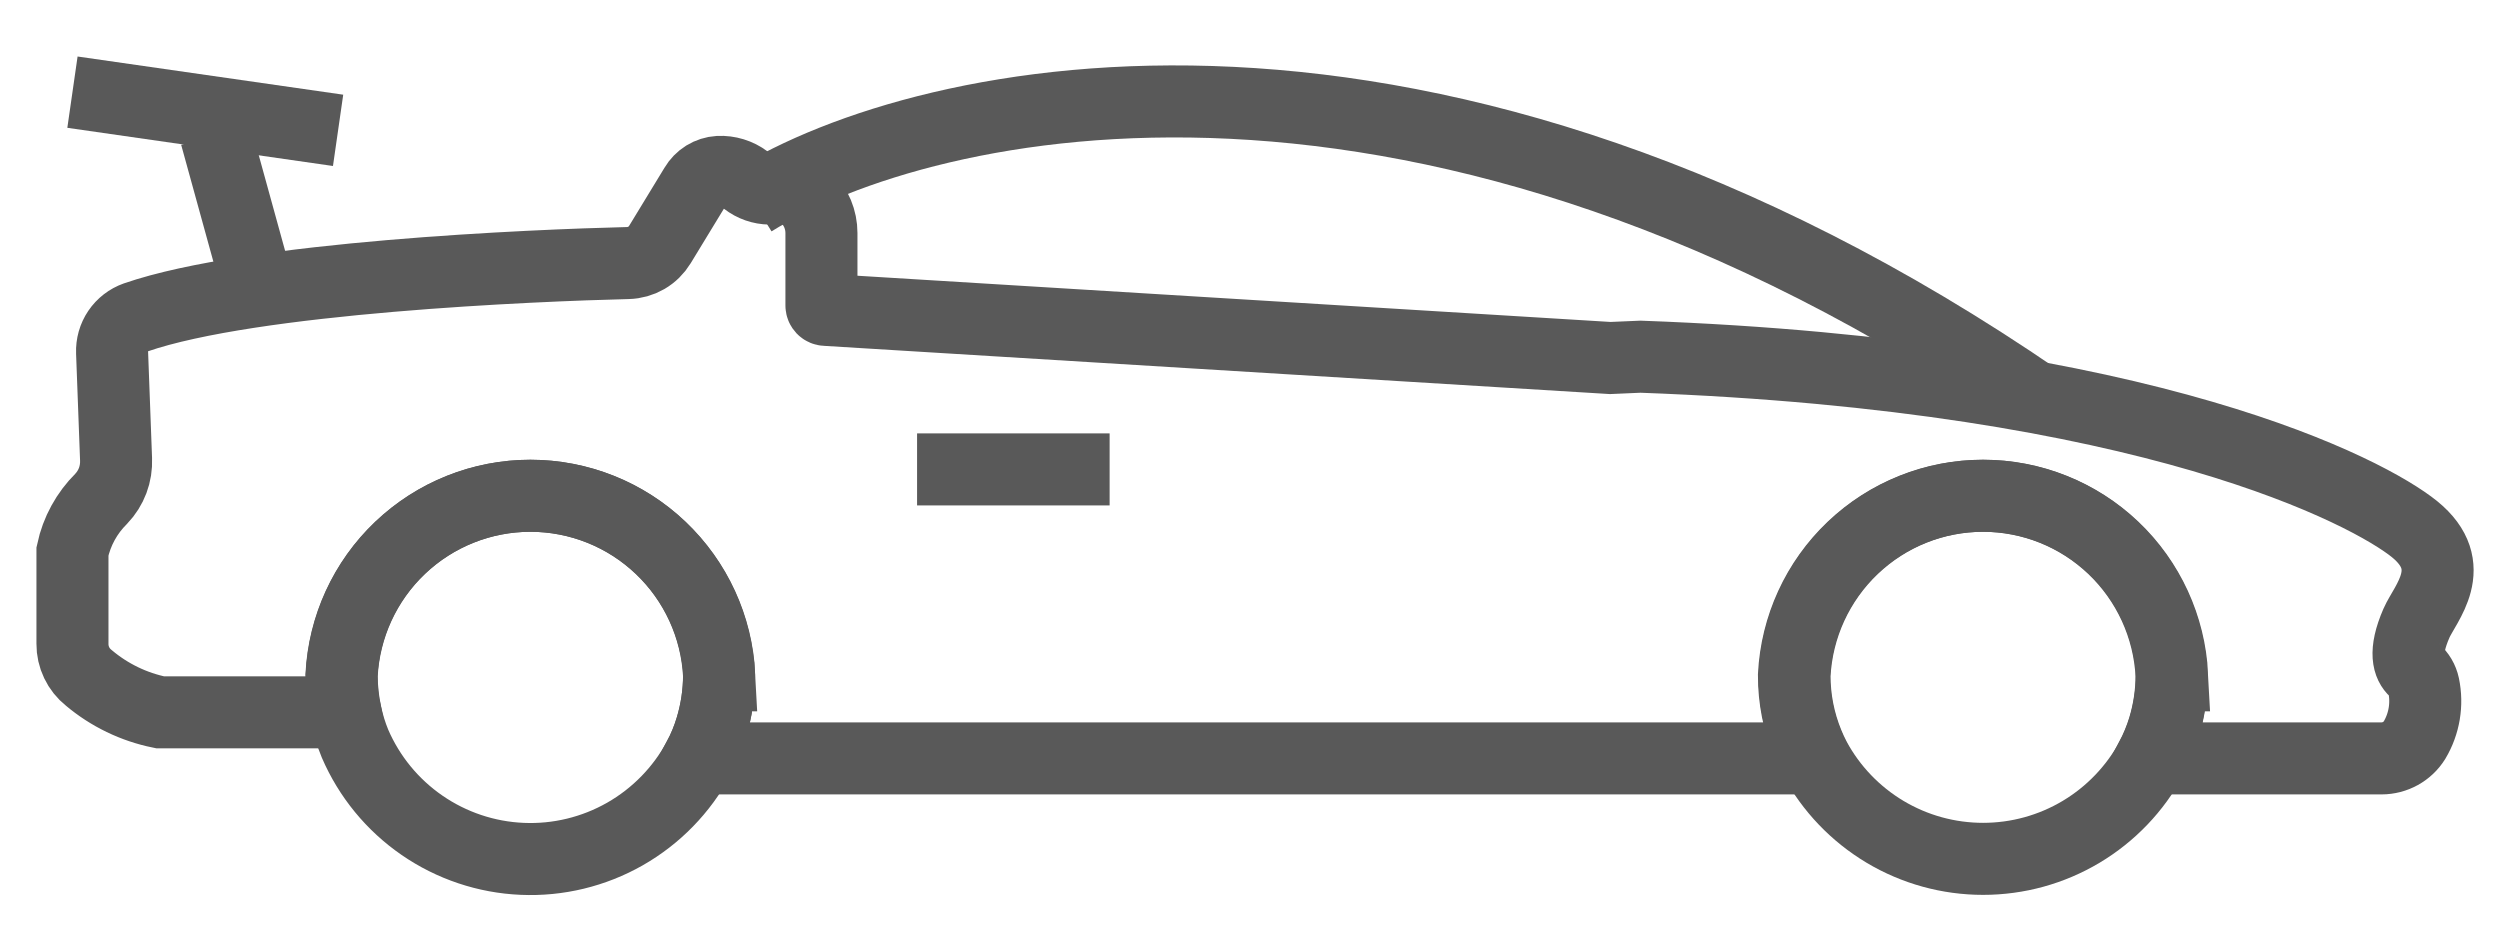 <svg width="59" height="22" viewBox="0 0 59 22" fill="none" xmlns="http://www.w3.org/2000/svg">
<path d="M51.256 15.938C51.255 16.358 51.193 16.775 51.072 17.177V17.177C50.996 17.426 50.896 17.667 50.775 17.897C50.388 18.614 49.814 19.213 49.115 19.631C48.415 20.049 47.616 20.269 46.801 20.269C45.986 20.269 45.187 20.049 44.487 19.631C43.788 19.213 43.214 18.614 42.828 17.897C42.769 17.783 42.715 17.667 42.667 17.549C42.457 17.038 42.35 16.491 42.351 15.938C42.408 14.795 42.903 13.718 43.732 12.929C44.561 12.14 45.662 11.7 46.807 11.7C47.951 11.7 49.052 12.14 49.882 12.929C50.711 13.718 51.205 14.795 51.263 15.938H51.256Z" stroke="#595959" stroke-width="1.7" stroke-miterlimit="10"/>
<path d="M16.971 15.938C16.97 16.358 16.908 16.775 16.787 17.177V17.177C16.712 17.426 16.612 17.668 16.49 17.897C16.089 18.644 15.485 19.263 14.748 19.683C14.012 20.102 13.171 20.306 12.325 20.269C11.477 20.233 10.658 19.958 9.96 19.477C9.262 18.996 8.714 18.328 8.378 17.549C8.284 17.32 8.211 17.084 8.161 16.842V16.842C8.097 16.545 8.064 16.242 8.064 15.938C8.122 14.795 8.616 13.718 9.445 12.929C10.275 12.14 11.376 11.7 12.52 11.7C13.665 11.7 14.766 12.14 15.595 12.929C16.424 13.718 16.919 14.795 16.976 15.938H16.971Z" stroke="#595959" stroke-width="1.7" stroke-miterlimit="10"/>
<path d="M57.198 16.178C57.29 16.62 57.214 17.079 56.983 17.467C56.901 17.599 56.786 17.708 56.65 17.783C56.514 17.858 56.361 17.898 56.205 17.898H50.768C50.889 17.667 50.989 17.426 51.065 17.177C51.186 16.775 51.248 16.358 51.249 15.939C51.191 14.795 50.697 13.718 49.868 12.929C49.038 12.14 47.938 11.7 46.793 11.7C45.648 11.7 44.547 12.14 43.718 12.929C42.889 13.718 42.394 14.795 42.337 15.939C42.336 16.491 42.443 17.038 42.654 17.549C42.701 17.667 42.755 17.783 42.814 17.898H16.488C16.611 17.668 16.711 17.426 16.785 17.177C16.907 16.775 16.969 16.358 16.97 15.939C16.912 14.795 16.418 13.718 15.588 12.929C14.759 12.14 13.658 11.7 12.514 11.7C11.369 11.7 10.268 12.14 9.439 12.929C8.609 13.718 8.115 14.795 8.058 15.939C8.058 16.242 8.09 16.545 8.154 16.842L7.914 16.811H3.779C3.158 16.685 2.579 16.405 2.095 15.997C1.974 15.901 1.876 15.779 1.81 15.64C1.743 15.501 1.709 15.348 1.71 15.194V13.012C1.811 12.54 2.048 12.108 2.39 11.769C2.508 11.645 2.6 11.499 2.66 11.339C2.72 11.179 2.746 11.009 2.739 10.839L2.645 8.317C2.638 8.137 2.688 7.96 2.788 7.812C2.889 7.663 3.034 7.551 3.203 7.491C5.96 6.539 12.616 6.261 14.82 6.208C14.973 6.204 15.121 6.162 15.253 6.086C15.385 6.009 15.495 5.901 15.574 5.771L16.411 4.396C16.468 4.299 16.548 4.217 16.643 4.158C16.739 4.099 16.848 4.064 16.96 4.057C17.192 4.046 17.421 4.116 17.607 4.255C17.767 4.379 17.963 4.448 18.165 4.45H18.527C18.622 4.45 18.716 4.469 18.804 4.505C18.892 4.542 18.972 4.595 19.039 4.662C19.261 4.884 19.386 5.185 19.386 5.499V7.211C19.386 7.224 19.389 7.238 19.394 7.25C19.399 7.262 19.407 7.273 19.416 7.283C19.425 7.292 19.437 7.3 19.449 7.305C19.461 7.31 19.475 7.313 19.488 7.313L38.001 8.449C38.238 8.438 38.475 8.426 38.714 8.418C50.768 8.858 55.922 11.629 56.983 12.488C58.068 13.37 57.231 14.242 57.028 14.707C56.72 15.414 56.856 15.702 56.989 15.823C57.095 15.915 57.169 16.04 57.198 16.178Z" stroke="#595959" stroke-width="1.7" stroke-miterlimit="10"/>
<path d="M21.643 11.078H26.187" stroke="#595959" stroke-width="1.7" stroke-miterlimit="10"/>
<path d="M17.76 4.738C21.875 2.187 33.707 -0.442 48.113 9.444" stroke="#595959" stroke-width="1.7"/>
<path d="M5.095 3.192L6.012 6.518" stroke="#595959" stroke-width="1.7"/>
<path d="M1.71 2.175L7.979 3.076" stroke="#595959" stroke-width="1.7"/>
</svg>
